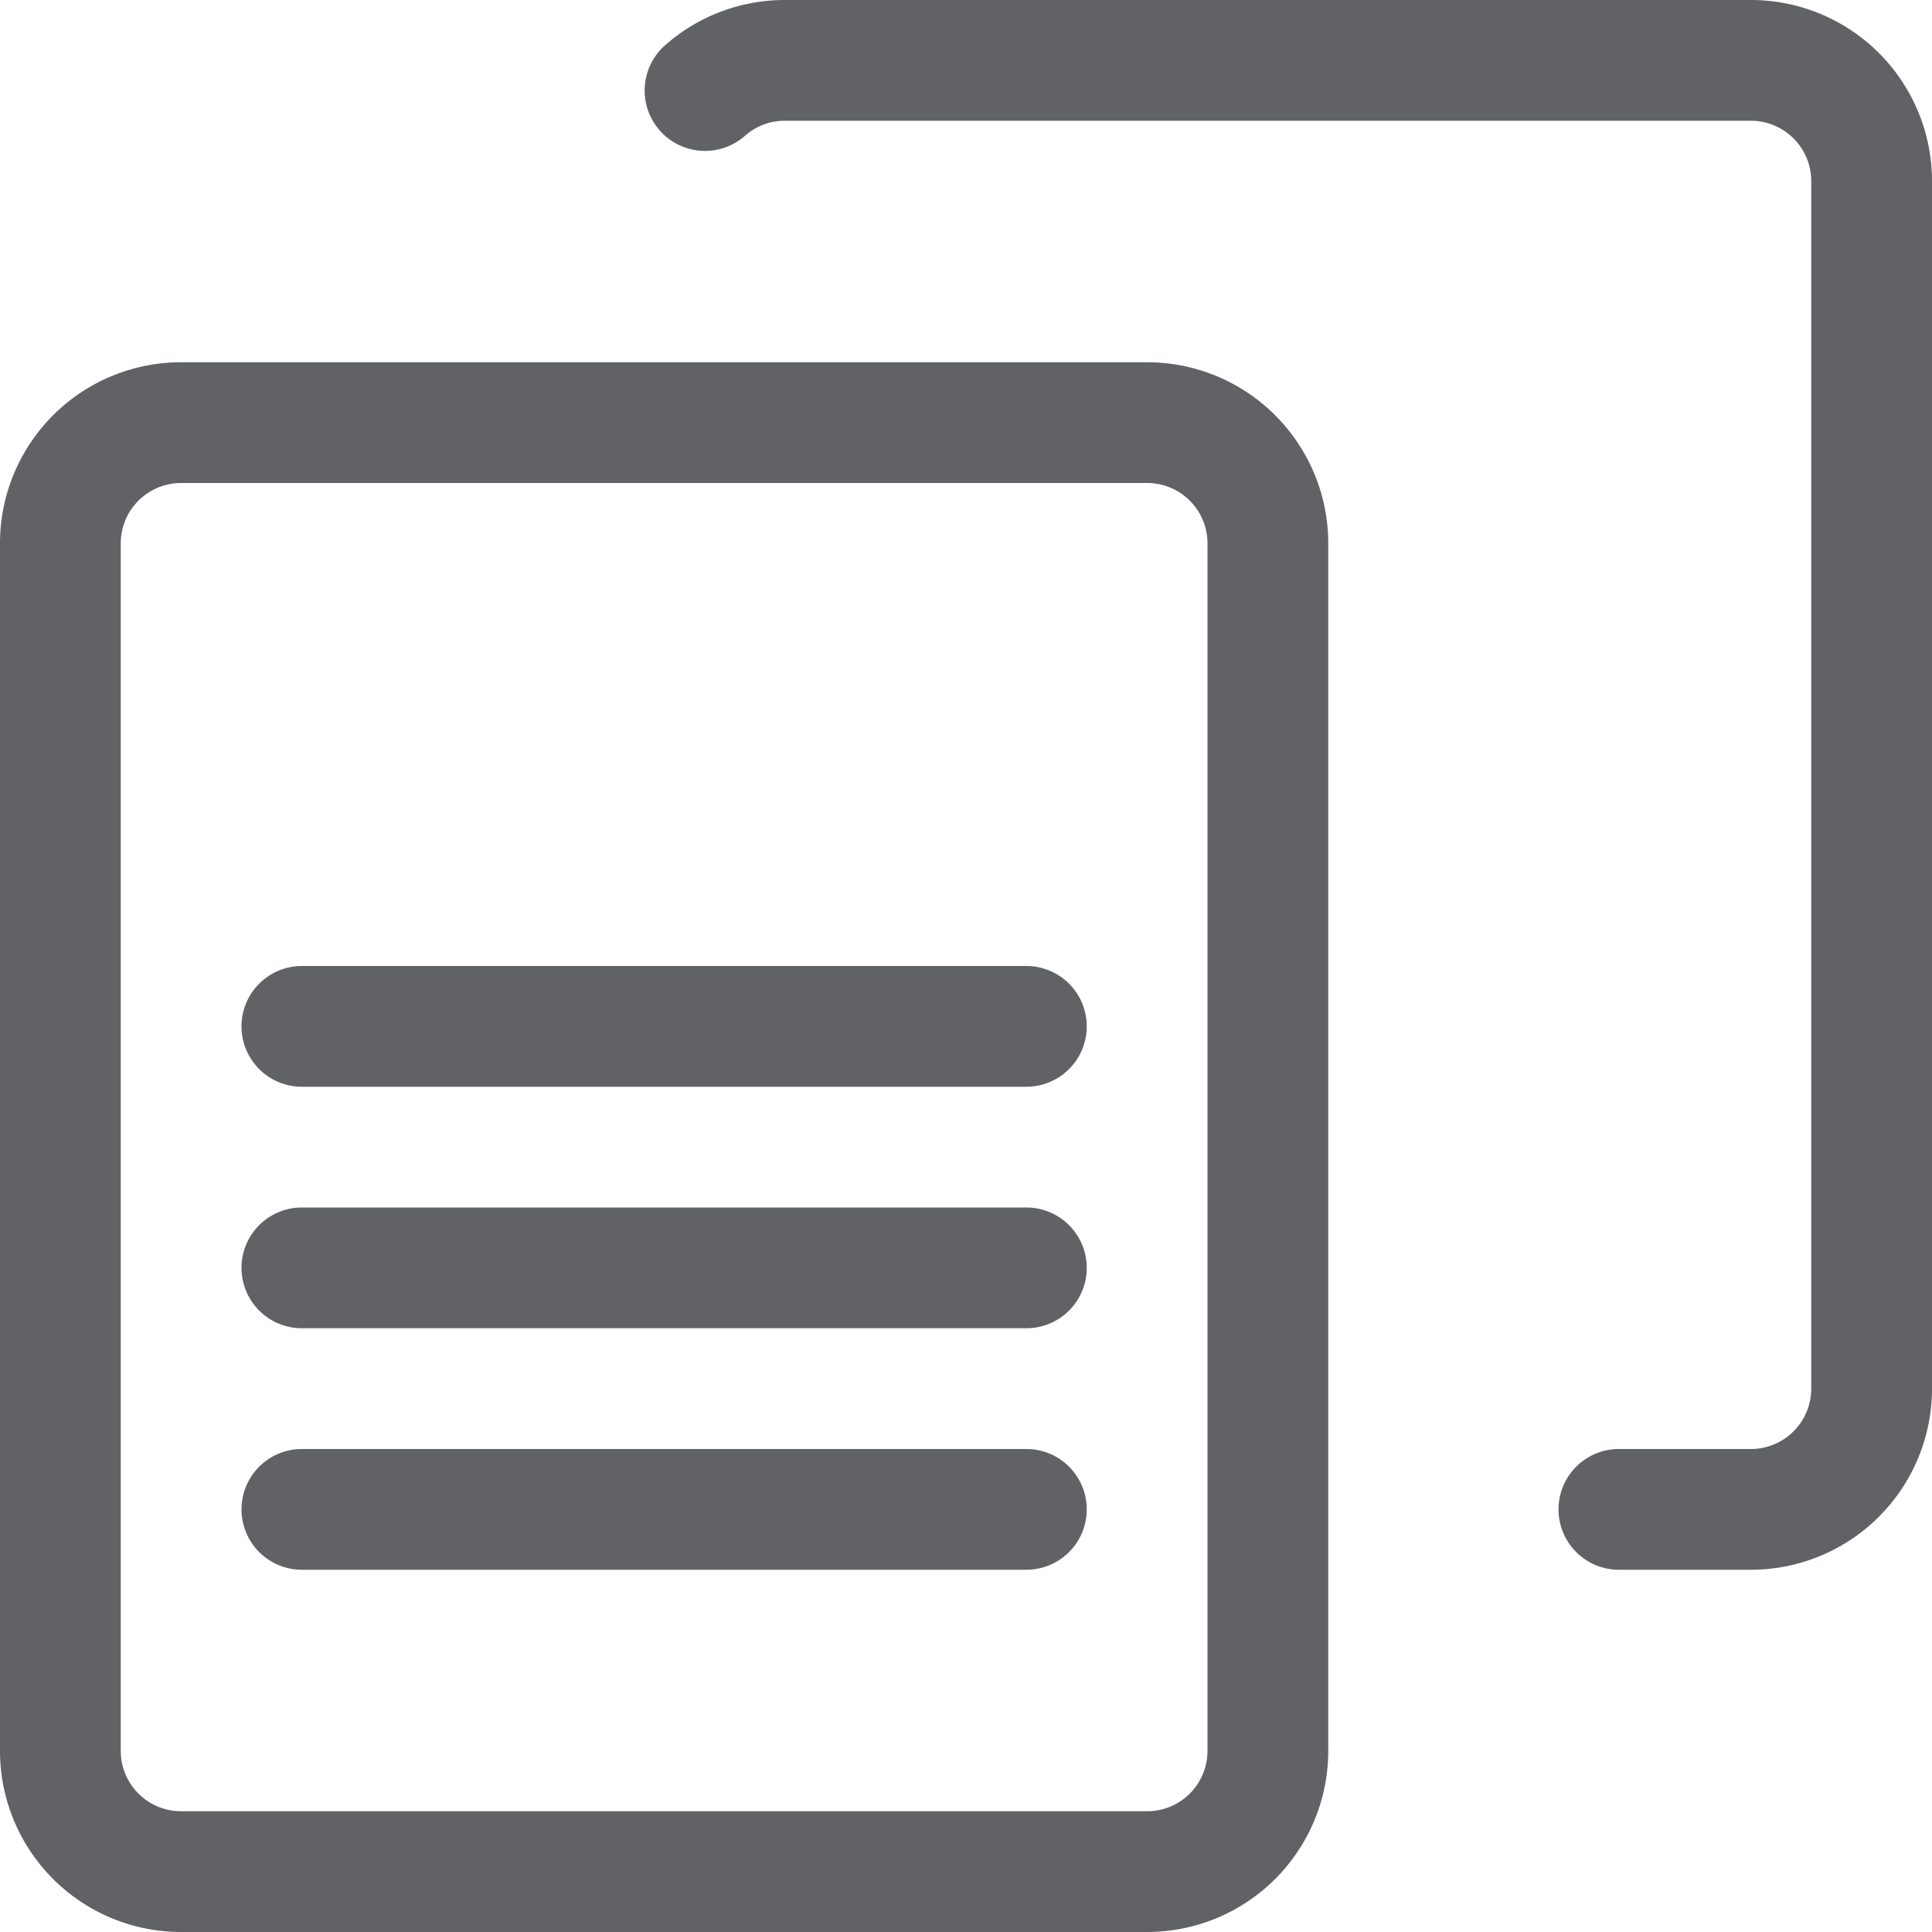 <?xml version="1.0" standalone="no"?><!DOCTYPE svg PUBLIC "-//W3C//DTD SVG 1.1//EN" "http://www.w3.org/Graphics/SVG/1.1/DTD/svg11.dtd"><svg t="1563764001389" class="icon" viewBox="0 0 1024 1024" version="1.1" xmlns="http://www.w3.org/2000/svg" p-id="1101" width="32" height="32" xmlns:xlink="http://www.w3.org/1999/xlink"><defs><style type="text/css"></style></defs><path d="M96 192h512A96 96 0 0 1 704 288v640A96 96 0 0 1 608 1024h-512A96 96 0 0 1 0 928v-640A96 96 0 0 1 96 192z m0 64a32 32 0 0 0-32 32v640a32 32 0 0 0 32 32h512a32 32 0 0 0 32-32v-640a32 32 0 0 0-32-32h-512z m298.688-183.872a32 32 0 0 1-42.752-47.616A95.744 95.744 0 0 1 416 0h512A96 96 0 0 1 1024 96v640a96 96 0 0 1-96 96h-69.952a32 32 0 1 1 0-64H928a32 32 0 0 0 32-32v-640a32 32 0 0 0-32-32h-512a31.744 31.744 0 0 0-21.312 8.128zM160 704a32 32 0 1 1 0-64h384a32 32 0 1 1 0 64h-384z m0 128a32 32 0 1 1 0-64h384a32 32 0 1 1 0 64h-384z m0-256a32 32 0 0 1 0-64h384a32 32 0 0 1 0 64h-384z" p-id="1102" fill="#606266"></path></svg>